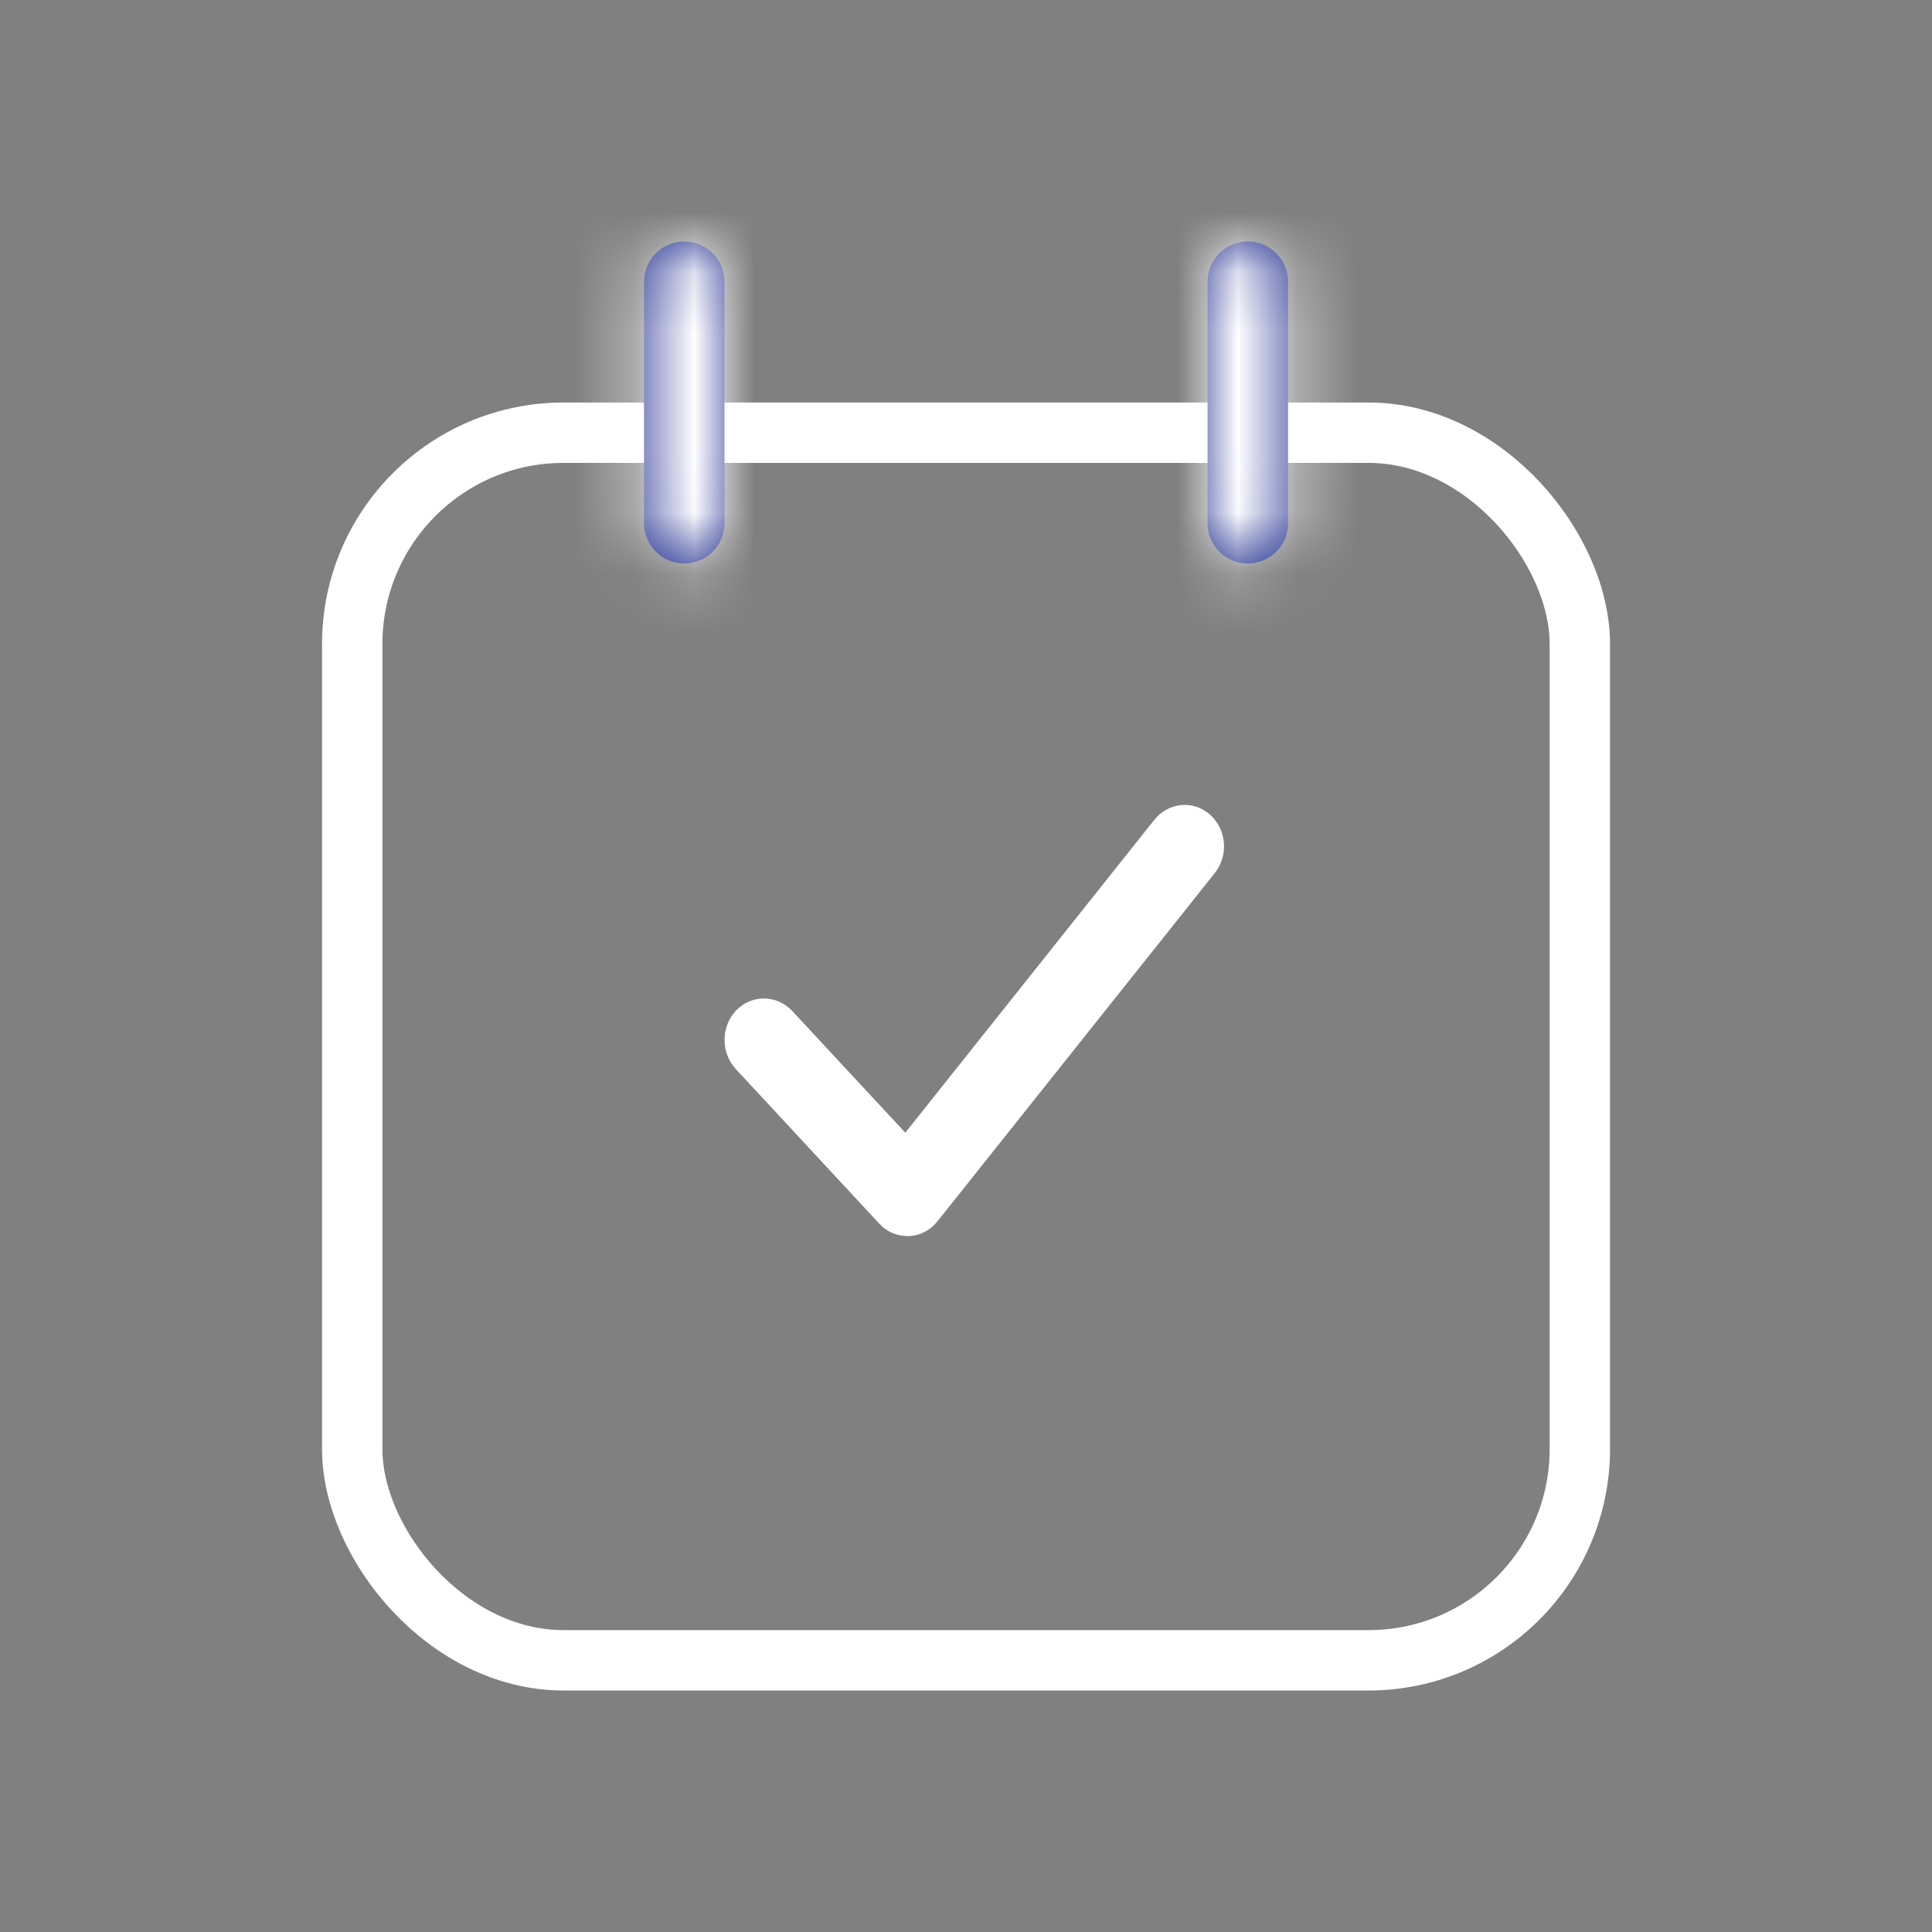 <svg width="32" height="32" viewBox="0 0 32 32" fill="none" xmlns="http://www.w3.org/2000/svg">
<rect x="0" y="0" width="32" height="32" fill="#808080" stroke="none"/>
<rect x="5.834" y="7.167" width="20.333" height="20.333" rx="3.5" stroke="white"/>
<path d="M15.027 20.473C14.854 20.473 14.685 20.401 14.562 20.266L12.186 17.706C11.936 17.433 11.94 17.001 12.195 16.733C12.455 16.469 12.864 16.474 13.119 16.742L14.995 18.761L19.12 13.578C19.352 13.29 19.762 13.247 20.039 13.491C20.317 13.736 20.353 14.168 20.121 14.46L15.528 20.228C15.409 20.377 15.236 20.468 15.054 20.473C15.04 20.473 15.036 20.473 15.027 20.473Z" fill="white"/>
<mask id="path-3-inside-1_284_4461" fill="white">
<path d="M10.667 4.667C10.667 4.298 10.966 4 11.334 4C11.702 4 12 4.298 12 4.667V8.667C12 9.035 11.702 9.333 11.334 9.333C10.966 9.333 10.667 9.035 10.667 8.667V4.667Z"/>
</mask>
<path d="M10.667 4.667C10.667 4.298 10.966 4 11.334 4C11.702 4 12 4.298 12 4.667V8.667C12 9.035 11.702 9.333 11.334 9.333C10.966 9.333 10.667 9.035 10.667 8.667V4.667Z" fill="#283593"/>
<path d="M10 4.667V8.667H14V4.667H10ZM12.667 8.667V4.667H8.667V8.667H12.667ZM11.334 7.333C12.07 7.333 12.667 7.93 12.667 8.667H8.667C8.667 10.139 9.861 11.333 11.334 11.333V7.333ZM10 8.667C10 7.93 10.597 7.333 11.334 7.333V11.333C12.806 11.333 14 10.139 14 8.667H10ZM11.334 6C10.597 6 10 5.403 10 4.667H14C14 3.194 12.806 2 11.334 2V6ZM11.334 2C9.861 2 8.667 3.194 8.667 4.667H12.667C12.667 5.403 12.07 6 11.334 6V2Z" fill="white" mask="url(#path-3-inside-1_284_4461)"/>
<mask id="path-5-inside-2_284_4461" fill="white">
<path d="M20.001 4.667C20.001 4.298 20.299 4 20.668 4C21.036 4 21.334 4.298 21.334 4.667V8.667C21.334 9.035 21.036 9.333 20.668 9.333C20.299 9.333 20.001 9.035 20.001 8.667V4.667Z"/>
</mask>
<path d="M20.001 4.667C20.001 4.298 20.299 4 20.668 4C21.036 4 21.334 4.298 21.334 4.667V8.667C21.334 9.035 21.036 9.333 20.668 9.333C20.299 9.333 20.001 9.035 20.001 8.667V4.667Z" fill="#283593"/>
<path d="M19.334 4.667V8.667H23.334V4.667H19.334ZM22.001 8.667V4.667H18.001V8.667H22.001ZM20.668 7.333C21.404 7.333 22.001 7.93 22.001 8.667H18.001C18.001 10.139 19.195 11.333 20.668 11.333V7.333ZM19.334 8.667C19.334 7.93 19.931 7.333 20.668 7.333V11.333C22.14 11.333 23.334 10.139 23.334 8.667H19.334ZM20.668 6C19.931 6 19.334 5.403 19.334 4.667H23.334C23.334 3.194 22.14 2 20.668 2V6ZM20.668 2C19.195 2 18.001 3.194 18.001 4.667H22.001C22.001 5.403 21.404 6 20.668 6V2Z" fill="white" mask="url(#path-5-inside-2_284_4461)"/>
</svg>
